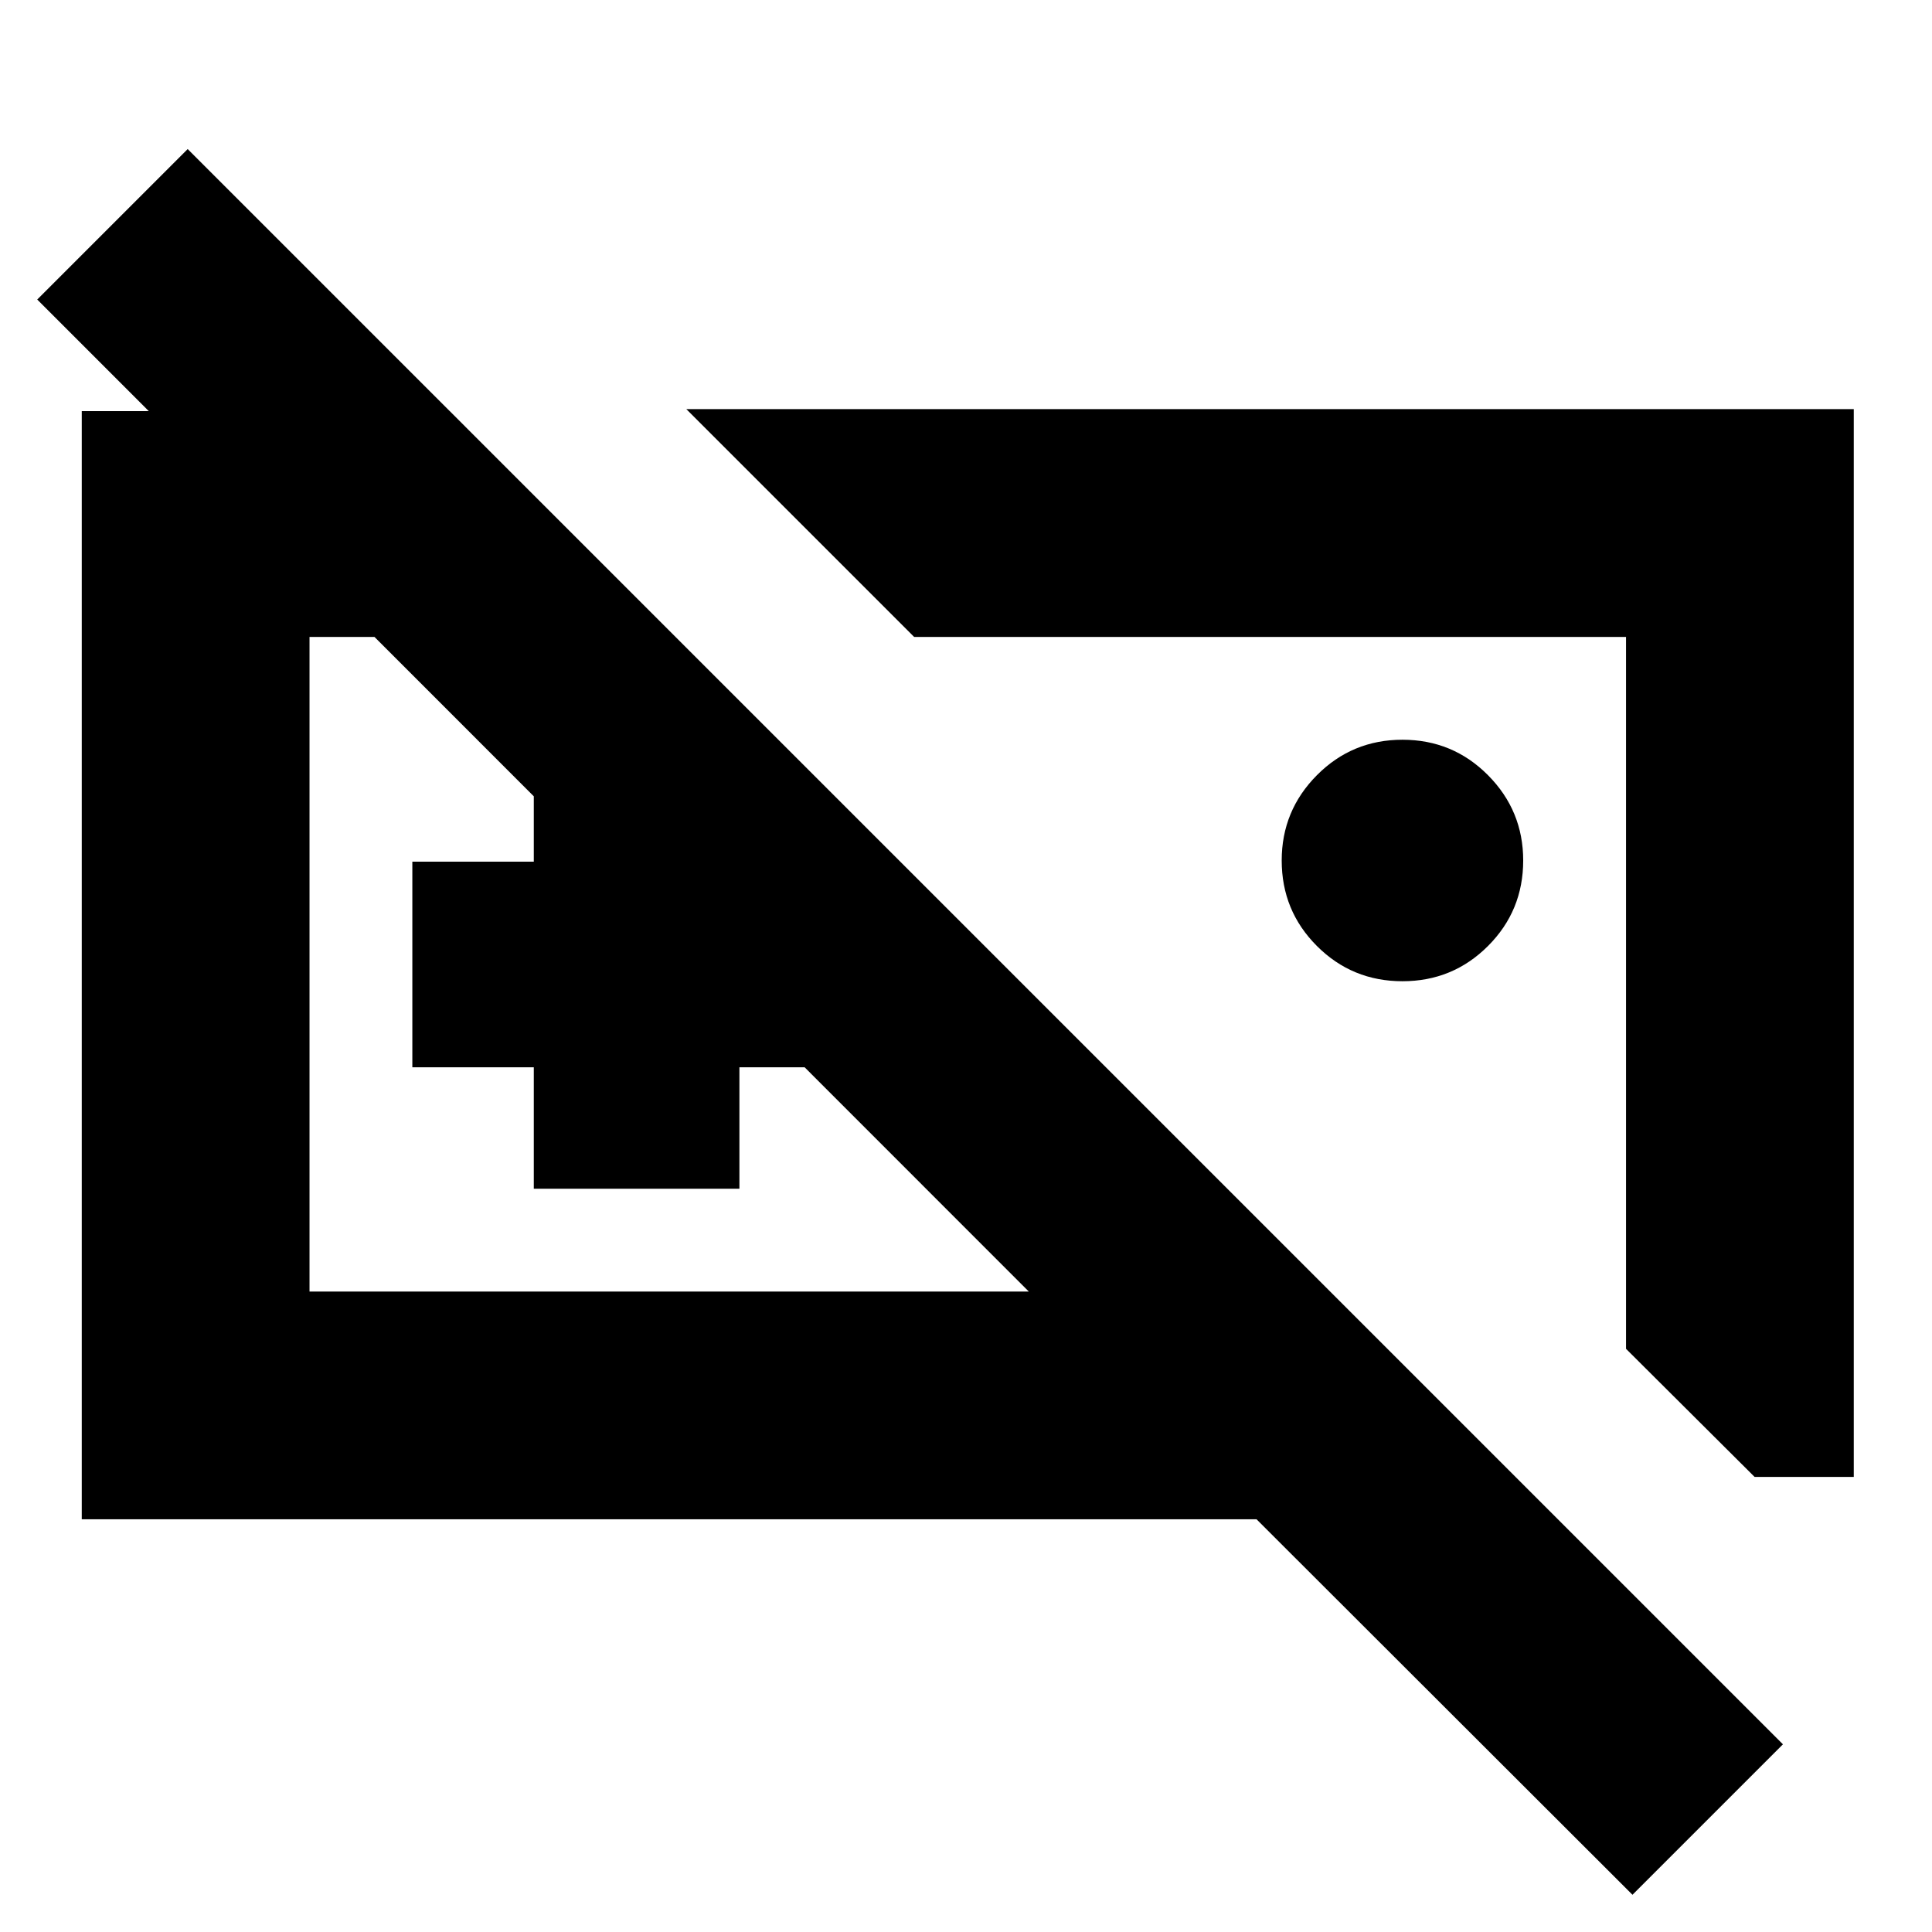 <svg xmlns="http://www.w3.org/2000/svg" height="24" viewBox="0 -960 960 960" width="24"><path d="M696.87-472.43q-25 0-42.5-17.5t-17.5-42.5q0-24.77 17.5-42.39 17.5-17.61 42.5-17.61t42.5 17.61q17.5 17.62 17.5 42.39 0 25-17.5 42.5t-42.5 17.5Zm-348.2-8.33ZM40.63-205.07V-755.7H223.5l112.17 112.18H153.8v325.28h357.4L18.5-811.17l74.76-74.76L885.93-93.26 811.17-18.5l-186.8-186.57H40.63Zm224.61-164.26v-60.34h-60.35v-102.18h60.35v-60.58h102.17v60.58h60.35v102.18h-60.35v60.34H265.24Zm655.89 143.2h-49.28l-63.89-63.65v-353.74H454.22L341.04-756.7h580.09v530.57ZM631.59-467.15Z"/></svg>